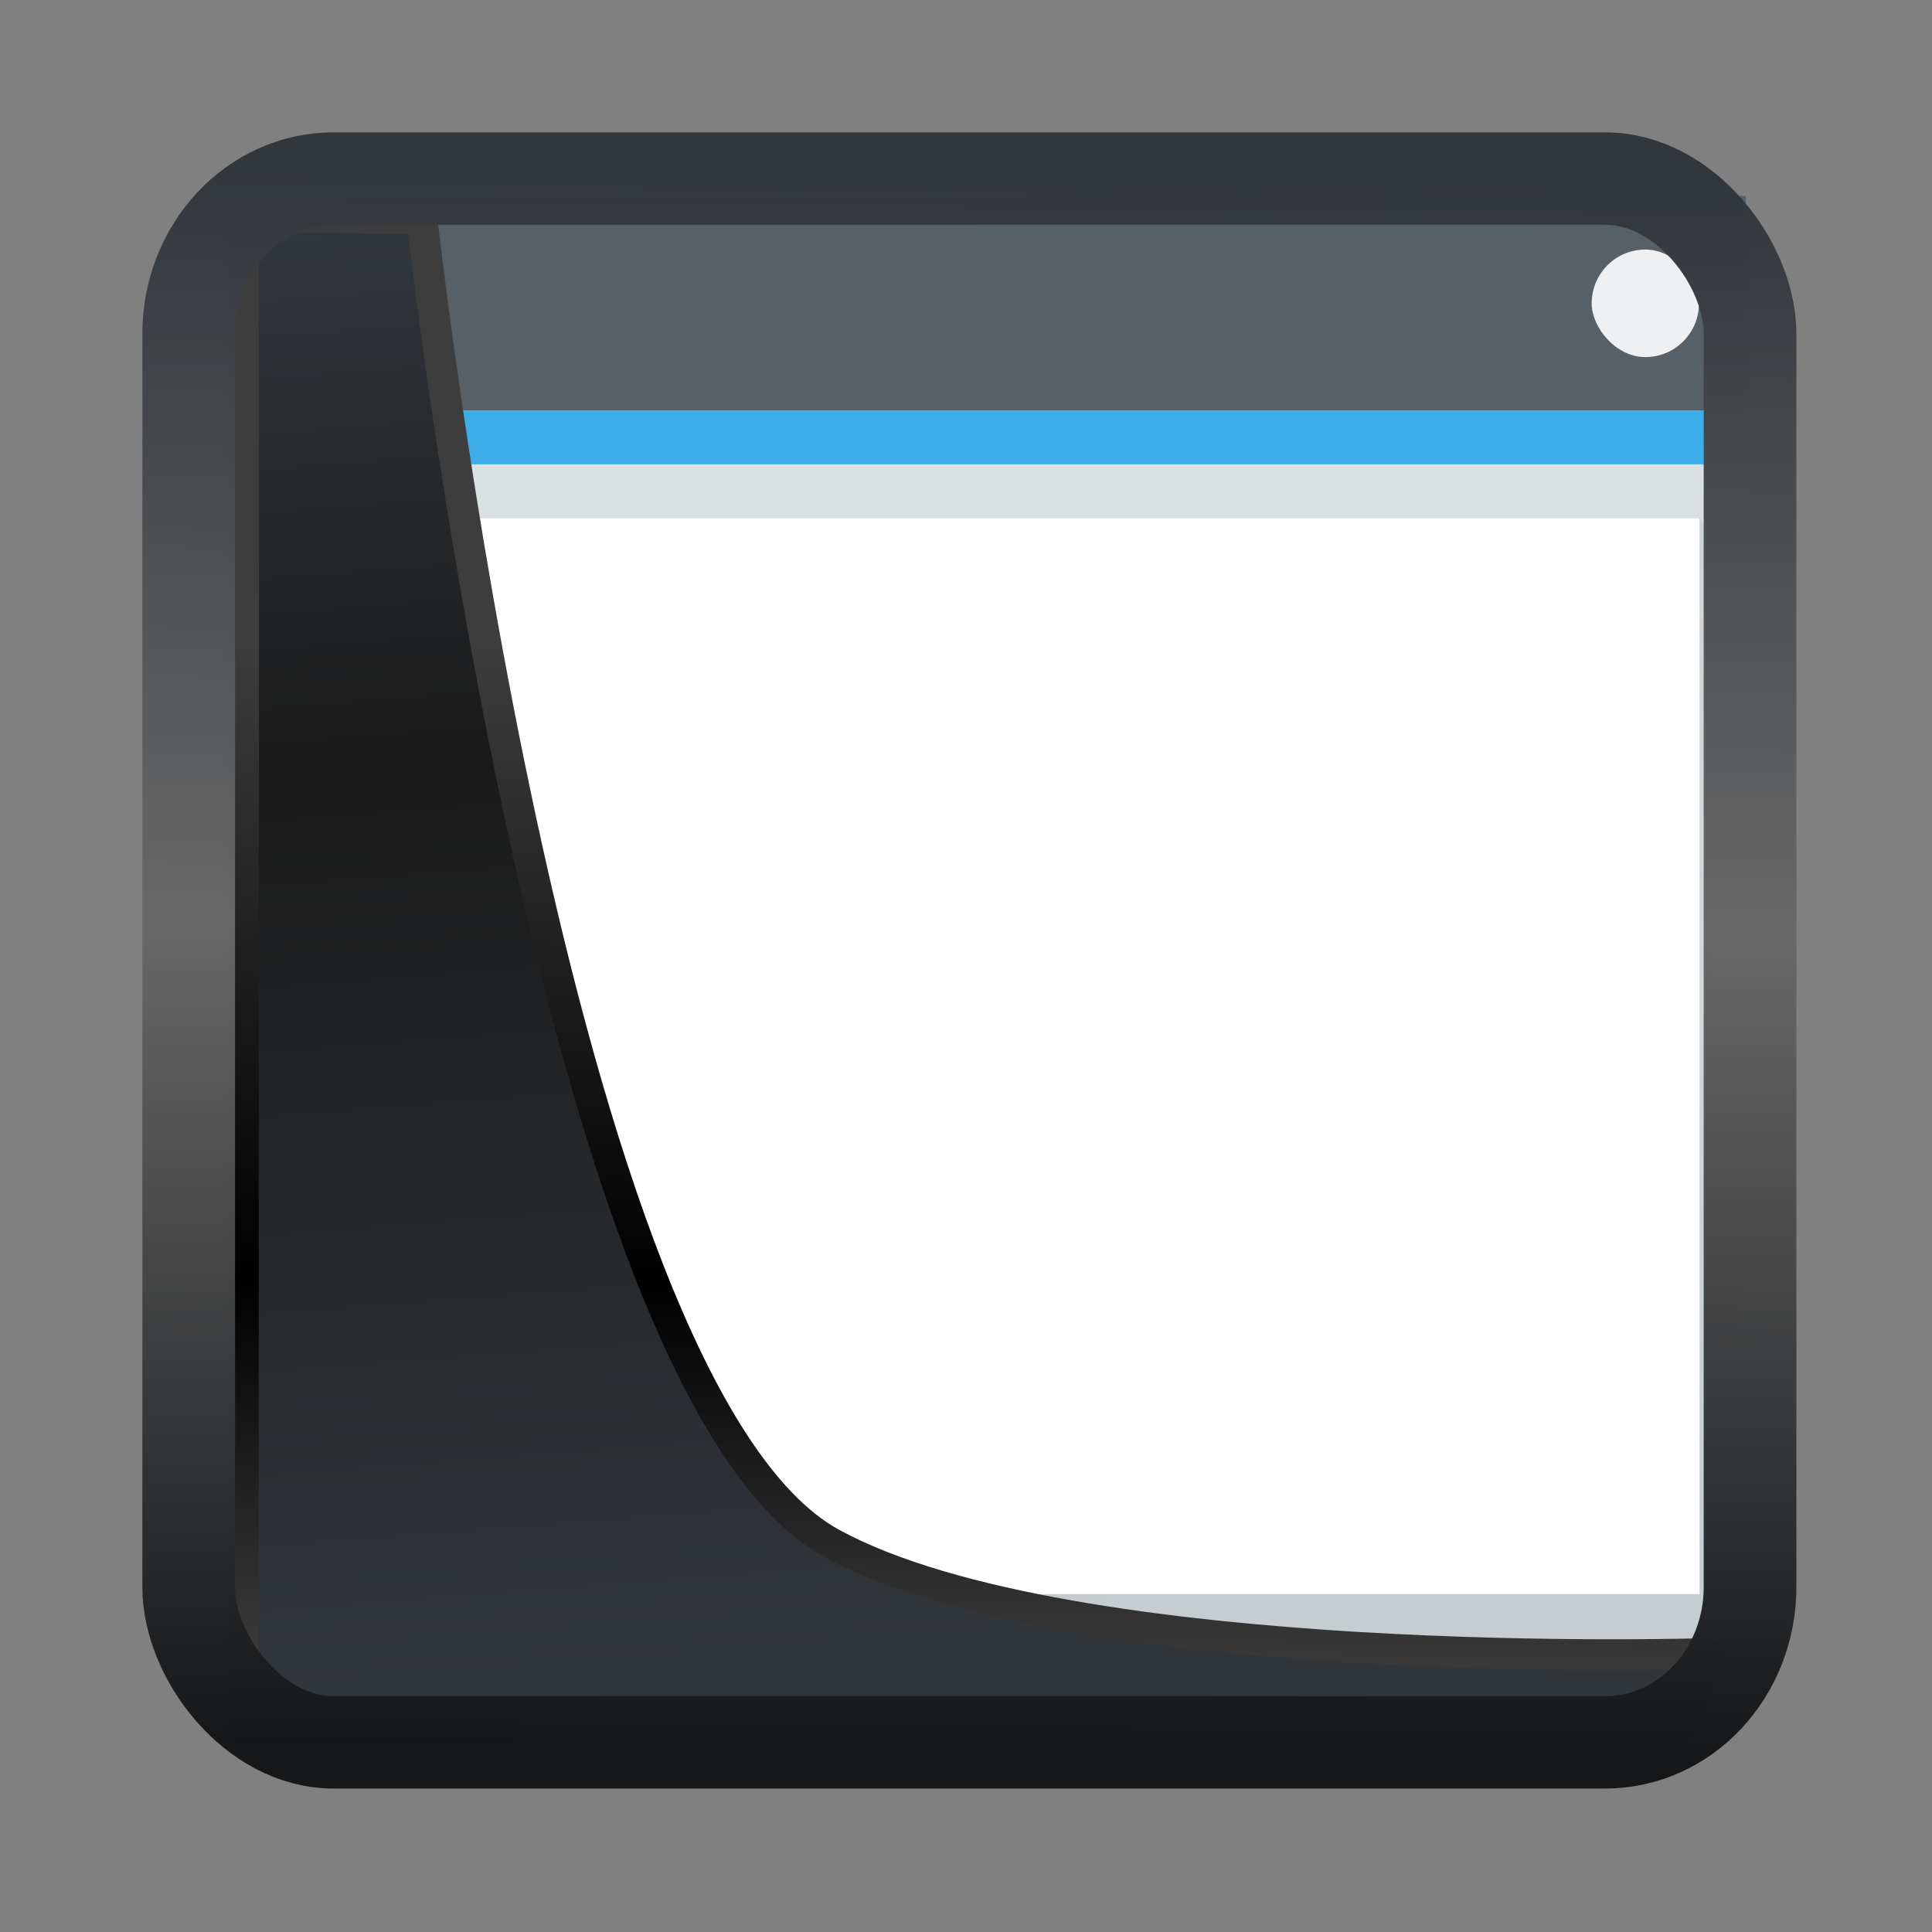 <svg width="24" height="24" version="1.1" viewBox="0 0 24 24" xmlns="http://www.w3.org/2000/svg" xmlns:xlink="http://www.w3.org/1999/xlink">
<rect x="0" y="0" width="24" height="24" fill="#808080" stroke="none"/>
<defs>
<linearGradient id="linearGradient3403" x1="6.949" x2="11.215" y1="4.555" y2="59.052" gradientUnits="userSpaceOnUse">
<stop style="stop-color:#32373c" offset="0"/>
<stop style="stop-color:#1a1a1a" offset=".368"/>
<stop style="stop-color:#31363b" offset="1"/>
</linearGradient>
<linearGradient id="linearGradient20558" x1="25.802" x2="25.111" y1="20.374" y2="58.913" gradientUnits="userSpaceOnUse">
<stop style="stop-color:#3d3d3d" offset="0"/>
<stop offset=".618"/>
<stop style="stop-color:#3d3d3d" offset="1"/>
</linearGradient>
<linearGradient id="linearGradient4557" x1="43.5" x2="44.142" y1="64.012" y2=".306" gradientTransform="translate(.361 -.13)" gradientUnits="userSpaceOnUse">
<stop style="stop-color:#141618" offset="0"/>
<stop style="stop-color:#686868" offset=".518"/>
<stop style="stop-color:#31363b" offset="1"/>
</linearGradient>
<linearGradient id="linearGradient4643-8" x2="0" y1="543.8" y2="502.66" gradientTransform="matrix(.445 0 0 .424 212.65 304.08)" gradientUnits="userSpaceOnUse">
<stop style="stop-color:#c6cdd1" offset="0"/>
<stop style="stop-color:#e0e5e7" offset="1"/>
</linearGradient>
<linearGradient id="linearGradient4183" x1="391.57" x2="406.57" y1="525.8" y2="540.8" gradientTransform="matrix(.668 0 0 .668 127 171.44)" gradientUnits="userSpaceOnUse">
<stop offset="0"/>
<stop style="stop-opacity:0" offset="1"/>
</linearGradient>
</defs>
<g transform="translate(1,1)">
<g transform="matrix(.873 0 0 1 -333.16 -515.97)">
<rect x="383.95" y="517.4" width="21.38" height="18.708" rx="0" style="fill:url(#linearGradient4643-8);stroke-width:.668"/>
<path d="m384.62 534.77 20.044-13.363 0.668 0.668v14.031l-19.376 2e-5z" style="fill-rule:evenodd;fill:url(#linearGradient4183);opacity:.2;stroke-width:.668"/>
<rect x="383.95" y="517.4" width="21.38" height="2.672" style="fill:#566069;stroke-width:.668"/>
<rect x="383.95" y="520.07" width="21.38" height=".668" style="fill:#3daee9;stroke-width:.668"/>
<rect x="384.62" y="521.41" width="20.044" height="13.363" style="fill:#fff;stroke-width:.668"/>
<rect x="403.13" y="518.07" width="1.527" height="1.336" rx=".763" style="fill:#eff0f1;stroke-width:.714"/>
<rect x="389.04" y="526.75" width="10.211" height="5.345" style="fill:#fff;stroke-width:2.85"/>
</g>
<path transform="matrix(.331 0 0 .331 .468 .365)" d="m4.704 3.982-0.013 56.82h53.904l1.022-2.866s-23.875 0.766-32.844-4.14c-10.516-5.753-15.372-49.697-15.372-49.697z" style="fill:url(#linearGradient3403);mix-blend-mode:normal;stroke-linejoin:round;stroke-width:1.162;stroke:url(#linearGradient20558)"/>
<rect transform="matrix(.31 0 0 .309 1.024 1.034)" x="1.032" y=".596" width="62.567" height="62.867" rx="5.803" ry="6.245" style="fill:none;stroke-linejoin:round;stroke-miterlimit:7.8;stroke-opacity:.995;stroke-width:3.714;stroke:url(#linearGradient4557)"/>
</g>
</svg>
